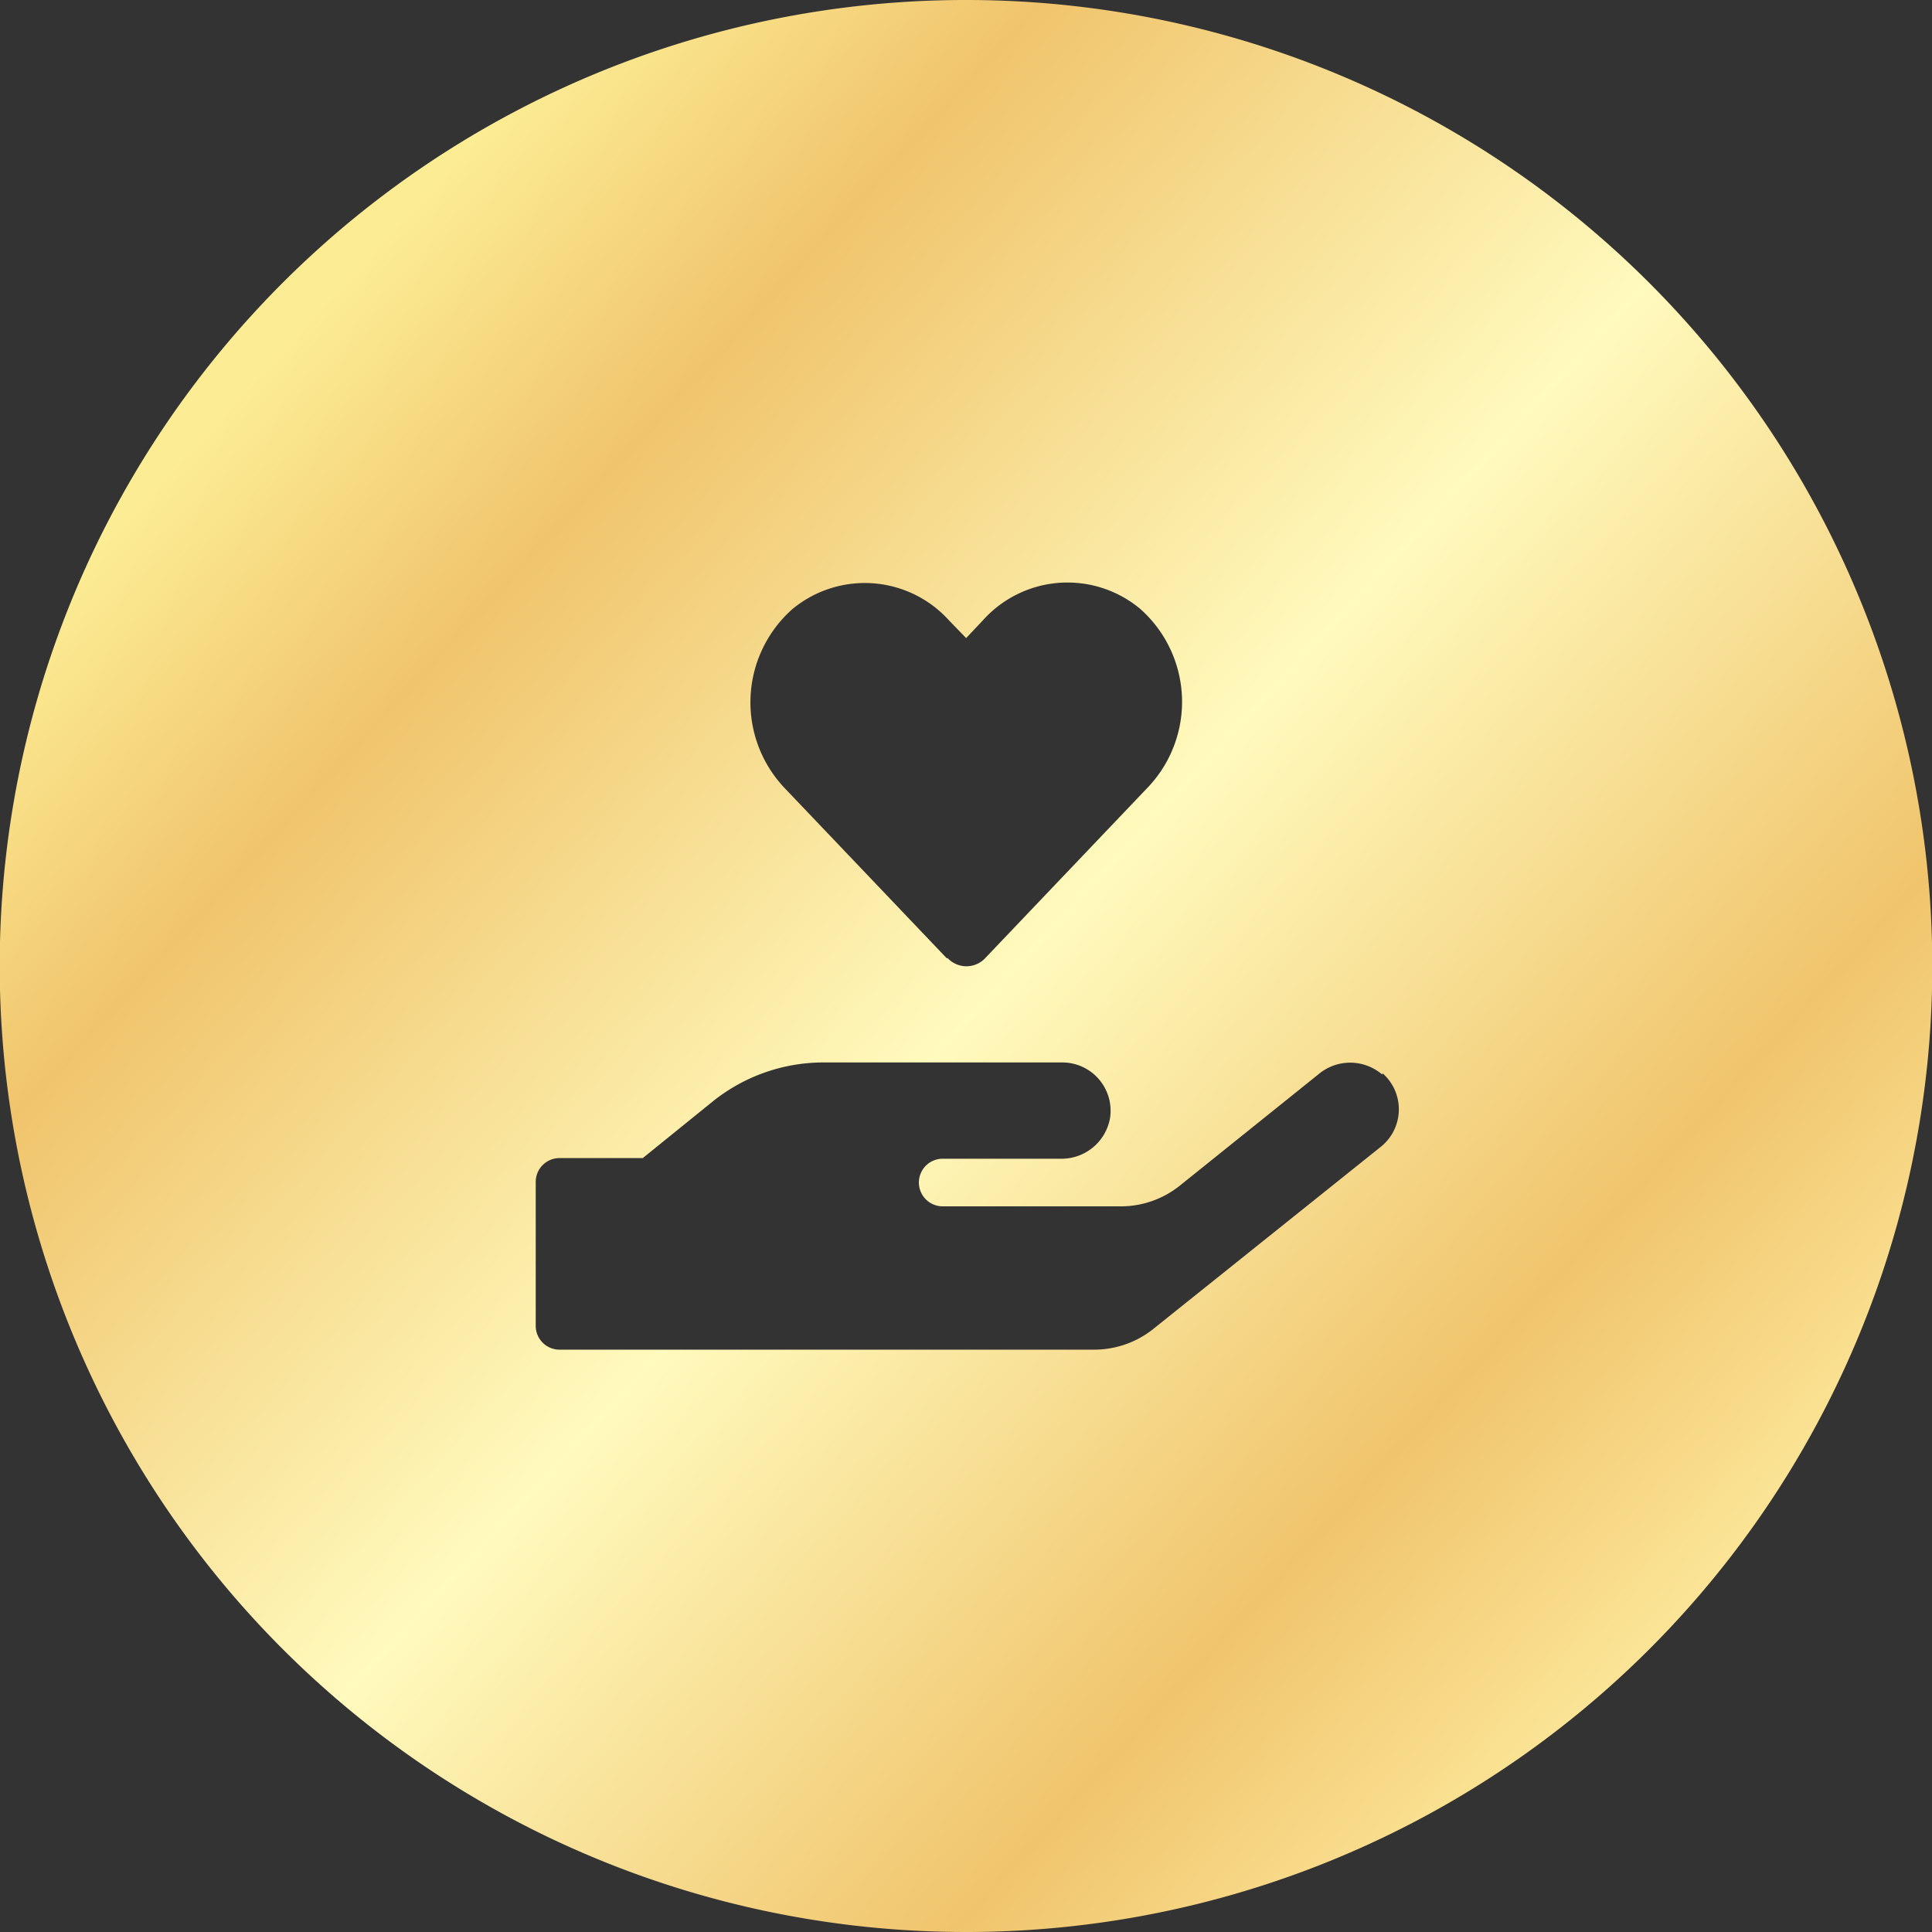 <svg xmlns="http://www.w3.org/2000/svg" xmlns:xlink="http://www.w3.org/1999/xlink" viewBox="0 0 52 52">
  <rect x="0" y="0" width="52" height="52" fill="#333333" stroke="none"/>
  <defs>
    <style>
      .cls-1 {
        fill-rule: evenodd;
        fill: url(#linear-gradient);
      }
    </style>
    <linearGradient id="linear-gradient" x1="0.147" y1="0.185" x2="0.868" y2="0.85" gradientUnits="objectBoundingBox">
      <stop offset="0" stop-color="#fcec94"/>
      <stop offset="0.169" stop-color="#f0c46c"/>
      <stop offset="0.502" stop-color="#fffabd"/>
      <stop offset="0.82" stop-color="#f0c46c"/>
      <stop offset="1" stop-color="#fce79a"/>
    </linearGradient>
  </defs>
  <g id="sprite.activities-icon-6_active" transform="translate(0 0.01)">
    <path id="Path_1378" data-name="Path 1378" class="cls-1" d="M26,51.99A25.992,25.992,0,0,1,2.046,36.112,25.995,25.995,0,0,1,26-.01,25.992,25.992,0,0,1,49.954,15.868,25.995,25.995,0,0,1,26,51.99ZM37.2,28.909a1.323,1.323,0,0,0-1.719,0L31.757,31.9a2.539,2.539,0,0,1-1.61.559H25.373a.641.641,0,0,1,0-1.282h3.165A1.326,1.326,0,0,0,29.874,30.1a1.3,1.3,0,0,0-1.269-1.514H22.153a4.76,4.76,0,0,0-2.987,1.064L17.3,31.16H15.06a.64.64,0,0,0-.641.641v3.874a.64.64,0,0,0,.641.641H29.451a2.551,2.551,0,0,0,1.61-.573l6.1-4.884a1.292,1.292,0,0,0,.055-1.978h0ZM25.5,25.772a.694.694,0,0,0,1.023,0l4.392-4.611a3.341,3.341,0,0,0-.232-4.788,3.056,3.056,0,0,0-4.229.314l-.45.477-.45-.464a3.056,3.056,0,0,0-4.229-.314,3.353,3.353,0,0,0-.232,4.788l4.392,4.611Z"/>
  </g>
</svg>
